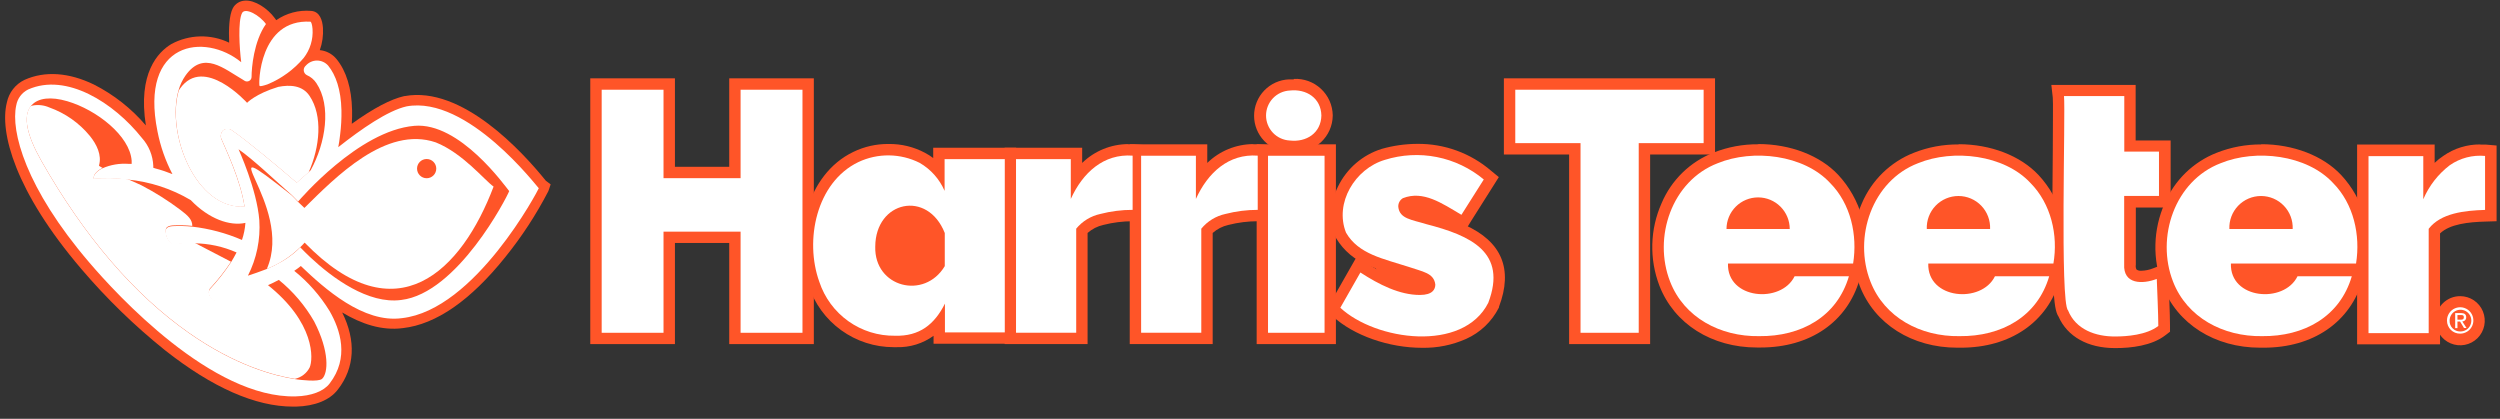<svg xmlns="http://www.w3.org/2000/svg" fill="none" viewBox="0 0 197 33" height="33" width="197">
<rect x="0" y="0" width="197" height="33" fill="#333333" stroke="none"/>
<g clip-path="url(#clip0_8099_27527)">
<path fill="#FF5528" d="M193.862 26.739C193.571 26.737 193.287 26.649 193.045 26.486C192.804 26.323 192.616 26.092 192.506 25.822C192.396 25.553 192.368 25.256 192.426 24.971C192.484 24.686 192.625 24.424 192.832 24.218C193.038 24.013 193.301 23.873 193.587 23.817C193.873 23.761 194.169 23.791 194.438 23.902C194.707 24.014 194.936 24.203 195.098 24.446C195.26 24.688 195.346 24.973 195.346 25.264C195.347 25.459 195.31 25.652 195.235 25.832C195.161 26.012 195.052 26.175 194.913 26.313C194.775 26.45 194.611 26.558 194.431 26.632C194.25 26.705 194.057 26.741 193.862 26.739Z"></path>
<path fill="#FF5528" d="M193.862 24.242C194.065 24.245 194.262 24.307 194.429 24.422C194.596 24.537 194.726 24.698 194.801 24.886C194.877 25.074 194.895 25.28 194.854 25.479C194.812 25.677 194.713 25.859 194.568 26.001C194.424 26.143 194.24 26.239 194.041 26.277C193.842 26.315 193.637 26.293 193.45 26.214C193.263 26.136 193.104 26.003 192.992 25.834C192.881 25.665 192.821 25.467 192.822 25.264C192.822 25.128 192.849 24.994 192.902 24.869C192.954 24.744 193.031 24.63 193.128 24.535C193.225 24.44 193.34 24.365 193.466 24.315C193.592 24.264 193.727 24.24 193.862 24.242ZM193.862 26.12C194.032 26.125 194.2 26.078 194.344 25.987C194.488 25.896 194.601 25.764 194.669 25.608C194.737 25.452 194.757 25.279 194.727 25.111C194.697 24.944 194.617 24.789 194.498 24.667C194.379 24.545 194.227 24.461 194.06 24.426C193.893 24.392 193.72 24.407 193.562 24.471C193.405 24.535 193.27 24.645 193.175 24.786C193.079 24.927 193.029 25.094 193.029 25.264C193.024 25.376 193.043 25.487 193.083 25.591C193.123 25.696 193.184 25.791 193.262 25.871C193.34 25.951 193.433 26.014 193.536 26.057C193.64 26.1 193.751 26.122 193.862 26.12ZM193.916 24.677C194.198 24.677 194.337 24.78 194.337 25.013C194.339 25.055 194.333 25.096 194.318 25.136C194.303 25.175 194.281 25.21 194.252 25.241C194.223 25.271 194.188 25.295 194.15 25.311C194.111 25.327 194.07 25.336 194.028 25.336L194.364 25.856H194.163L193.853 25.345H193.647V25.856H193.468V24.668H193.916M193.647 25.183H193.862C194.01 25.183 194.149 25.183 194.149 24.991C194.149 24.798 194.015 24.82 193.889 24.82H193.647V25.183ZM193.862 23.337C193.351 23.335 192.861 23.537 192.498 23.896C192.135 24.256 191.929 24.744 191.926 25.255C191.922 25.639 192.033 26.015 192.243 26.336C192.454 26.657 192.755 26.908 193.109 27.057C193.462 27.206 193.852 27.247 194.229 27.174C194.606 27.102 194.952 26.919 195.225 26.649C195.498 26.379 195.684 26.034 195.76 25.657C195.836 25.281 195.799 24.891 195.653 24.536C195.507 24.181 195.259 23.878 194.94 23.664C194.621 23.451 194.246 23.337 193.862 23.337Z"></path>
<path fill="#FF5528" d="M57.911 26.672V18.702H52.734V26.672H46.965V6.622H52.734V13.592H57.911V6.622H63.684V26.672H57.911Z"></path>
<path fill="#FF5528" d="M63.233 7.07V26.219H58.361V18.249H52.287V26.219H47.41V7.07H52.287V14.04H58.361V7.07H63.233ZM64.13 6.173H57.464V13.144H53.184V6.173H46.514V27.115H53.184V19.146H57.464V27.115H64.13V6.173Z"></path>
<path fill="#FF5528" d="M79.615 26.667V12.09H84.828V14.022C85.28 13.353 85.886 12.802 86.595 12.416C87.304 12.03 88.096 11.82 88.903 11.803H89.284L89.701 11.835V16.963H89.252C88.431 16.962 87.614 17.066 86.819 17.272C86.216 17.403 85.668 17.716 85.25 18.169V26.654L79.615 26.667Z"></path>
<path fill="#FF5528" d="M88.902 12.252H89.251V16.523C88.393 16.523 87.537 16.631 86.705 16.846C85.959 17.008 85.29 17.417 84.805 18.007V26.206H80.062V12.539H84.379V15.676C85.275 13.722 86.8 12.252 88.902 12.252ZM88.902 11.355C87.546 11.361 86.246 11.893 85.275 12.839V11.642H79.166V27.115H85.701V18.357C86.054 18.045 86.48 17.828 86.939 17.725C87.697 17.532 88.477 17.434 89.26 17.433H90.157V11.431L89.328 11.369H88.911L88.902 11.355Z"></path>
<path fill="#FF5528" d="M89.471 26.667V11.821H94.684V14.022C95.135 13.353 95.741 12.802 96.45 12.416C97.159 12.03 97.951 11.82 98.758 11.803H99.139L99.556 11.835V16.963H99.108C98.287 16.962 97.469 17.066 96.674 17.272C96.072 17.403 95.524 17.716 95.105 18.169V26.654L89.471 26.667Z"></path>
<path fill="#FF5528" d="M98.759 12.252H99.109V16.523C98.25 16.523 97.394 16.631 96.563 16.846C95.817 17.008 95.147 17.417 94.662 18.007V26.206H89.92V12.27H94.237V15.676C95.133 13.722 96.657 12.252 98.759 12.252ZM98.759 11.355C97.404 11.361 96.104 11.893 95.133 12.839V11.373H89.023V27.115H95.559V18.357C95.912 18.045 96.337 17.828 96.796 17.725C97.555 17.532 98.335 17.434 99.118 17.433H100.014V11.431L99.185 11.369H98.768L98.759 11.355Z"></path>
<path fill="#FF5528" d="M104.825 11.826H99.473V26.672H104.825V11.826Z"></path>
<path fill="#FF5528" d="M104.373 12.27V26.219H99.922V12.27H104.373ZM105.269 11.373H99.025V27.115H105.269V11.373Z"></path>
<path fill="#FF5528" d="M108.029 20.513C107.049 20.139 106.221 19.45 105.676 18.554V18.523V18.496C105.454 17.914 105.356 17.293 105.389 16.671C105.422 16.049 105.586 15.442 105.869 14.887C106.18 14.245 106.619 13.672 107.158 13.205C107.697 12.737 108.326 12.384 109.006 12.166C109.881 11.916 110.786 11.787 111.696 11.786C113.727 11.761 115.697 12.478 117.236 13.803L117.527 14.054L115.331 17.532L114.049 16.77L113.991 16.671C113.771 16.234 113.439 15.861 113.03 15.591C112.621 15.322 112.149 15.164 111.66 15.134C109.988 15.134 108.63 17.03 108.63 19.356C108.63 19.587 108.645 19.818 108.675 20.047L108.769 20.827L108.029 20.513Z"></path>
<path fill="#FF5528" d="M111.675 12.234C113.598 12.213 115.463 12.892 116.924 14.143L115.162 16.927L114.355 16.443C113.714 15.371 112.737 14.686 111.639 14.686C109.716 14.686 108.161 16.779 108.161 19.356C108.161 19.605 108.177 19.854 108.21 20.1C107.318 19.765 106.564 19.142 106.067 18.33C105.144 15.999 106.776 13.296 109.129 12.597C109.957 12.358 110.813 12.236 111.675 12.234ZM111.675 11.337C110.73 11.34 109.791 11.473 108.882 11.732C108.137 11.964 107.448 12.347 106.856 12.855C106.264 13.364 105.782 13.989 105.44 14.69C105.129 15.301 104.95 15.97 104.915 16.654C104.879 17.338 104.988 18.022 105.234 18.662L105.256 18.72L105.292 18.778C105.881 19.758 106.783 20.513 107.851 20.921L109.304 21.53L109.115 19.975C109.09 19.764 109.076 19.551 109.075 19.338C109.075 17.294 110.258 15.564 111.657 15.564C112.068 15.596 112.463 15.734 112.804 15.965C113.145 16.196 113.42 16.512 113.602 16.882L113.719 17.079L113.916 17.196L114.364 17.451L114.741 17.68L115.489 18.128L115.938 17.393L117.699 14.605L118.107 13.955L117.506 13.462C115.888 12.068 113.816 11.312 111.679 11.337H111.675Z"></path>
<path fill="#FF5528" d="M112.037 26.958C109.549 26.958 106.846 26.013 105.313 24.601L105.049 24.359L107.061 20.858L107.46 21.118C108.05 21.507 108.667 21.851 109.307 22.149L109.419 22.203L109.491 22.301C109.72 22.674 110.037 22.985 110.413 23.207C110.789 23.43 111.215 23.558 111.651 23.579C113.323 23.579 114.682 21.687 114.682 19.356C114.68 19.104 114.662 18.853 114.628 18.603L114.525 17.81L115.255 18.137C117.945 19.347 118.752 21.275 117.707 24.022V24.067C116.761 25.932 114.758 26.958 112.068 26.958H112.037Z"></path>
<path fill="#FF5528" d="M115.057 18.545C117.146 19.482 118.374 20.965 117.299 23.861C116.344 25.748 114.269 26.51 112.059 26.51C109.656 26.51 107.092 25.614 105.64 24.269L107.222 21.49C107.832 21.891 108.47 22.248 109.132 22.557C109.402 22.989 109.774 23.348 110.214 23.605C110.654 23.861 111.151 24.006 111.66 24.027C113.578 24.027 115.138 21.938 115.138 19.356C115.137 19.085 115.118 18.814 115.08 18.545M113.986 17.07L114.192 18.662C114.223 18.892 114.24 19.124 114.242 19.356C114.242 21.405 113.058 23.131 111.66 23.131C111.295 23.109 110.941 22.998 110.628 22.809C110.315 22.619 110.054 22.355 109.867 22.041L109.723 21.844L109.504 21.741C108.882 21.453 108.283 21.119 107.711 20.741L106.913 20.221L106.442 21.046L104.86 23.825L104.506 24.448L105.03 24.933C106.666 26.434 109.428 27.407 112.059 27.407C113.252 27.43 114.437 27.192 115.528 26.707C116.637 26.211 117.543 25.351 118.097 24.269L118.119 24.224V24.179C119.244 21.208 118.343 19.034 115.43 17.729L113.968 17.07H113.986Z"></path>
<path fill="#FF5528" d="M124.098 26.672V11.727H118.957V6.622H134.695V11.727H129.58V26.672H124.098Z"></path>
<path fill="#FF5528" d="M134.248 7.07V11.279H129.134V26.219H124.544V11.279H119.402V7.07H134.248ZM135.145 6.173H118.506V12.175H123.647V27.115H130.03V12.175H135.145V6.173Z"></path>
<path fill="#FF5528" d="M154.252 26.936C150.859 26.936 148.071 25.183 146.977 22.355C146.213 20.36 146.271 18.144 147.139 16.192C147.498 15.341 148.025 14.57 148.687 13.926C149.349 13.282 150.133 12.776 150.994 12.44C152.062 12.018 153.202 11.806 154.351 11.817C156.754 11.817 158.99 12.673 160.33 14.116C161.949 15.752 162.67 18.267 162.244 20.84L162.182 21.212H158.515L158.659 20.656C158.742 20.33 158.786 19.994 158.789 19.657C158.77 18.904 158.53 18.173 158.098 17.556C157.666 16.939 157.062 16.463 156.36 16.188C155.659 15.912 154.892 15.85 154.156 16.009C153.42 16.167 152.746 16.539 152.221 17.079C151.695 17.618 151.34 18.301 151.2 19.041C151.06 19.781 151.142 20.546 151.435 21.24C151.728 21.934 152.219 22.526 152.847 22.942C153.475 23.358 154.212 23.579 154.965 23.579C155.653 23.574 156.327 23.384 156.915 23.028C157.504 22.672 157.985 22.164 158.309 21.557L158.434 21.324H162.079L161.908 21.898C160.985 25.036 158.224 26.936 154.526 26.936H154.252Z"></path>
<path fill="#FF5528" d="M154.349 12.265C156.465 12.265 158.648 12.969 160.001 14.421C161.62 16.057 162.171 18.523 161.794 20.764H159.083C159.176 20.402 159.224 20.03 159.226 19.657C159.207 18.815 158.941 17.997 158.46 17.307C157.978 16.616 157.304 16.082 156.521 15.773C155.738 15.464 154.881 15.393 154.058 15.569C153.234 15.745 152.481 16.16 151.893 16.762C151.304 17.364 150.907 18.126 150.75 18.953C150.593 19.78 150.683 20.636 151.01 21.411C151.337 22.187 151.886 22.849 152.587 23.314C153.289 23.78 154.112 24.028 154.954 24.027C155.721 24.025 156.474 23.815 157.132 23.421C157.79 23.026 158.329 22.462 158.693 21.786H161.467C160.544 24.924 157.774 26.501 154.515 26.501H154.241C151.238 26.501 148.464 24.986 147.383 22.207C146.012 18.72 147.504 14.255 151.144 12.87C152.161 12.469 153.247 12.268 154.34 12.278M154.34 11.382C153.133 11.371 151.935 11.593 150.812 12.037C149.899 12.396 149.067 12.933 148.363 13.617C147.66 14.301 147.1 15.118 146.716 16.021C145.799 18.085 145.74 20.427 146.55 22.534C147.715 25.533 150.66 27.398 154.241 27.398H154.515C158.424 27.398 161.346 25.394 162.328 22.019L162.435 21.656H162.552L162.677 20.907C162.92 19.645 162.861 18.343 162.507 17.107C162.153 15.871 161.512 14.736 160.638 13.794C159.212 12.27 156.859 11.364 154.34 11.364V11.382ZM154.954 23.144C154.262 23.165 153.579 22.978 152.994 22.608C152.408 22.238 151.947 21.702 151.668 21.069C151.389 20.435 151.305 19.732 151.428 19.051C151.551 18.369 151.874 17.74 152.356 17.243C152.839 16.747 153.459 16.405 154.136 16.263C154.814 16.121 155.519 16.184 156.16 16.445C156.802 16.705 157.351 17.151 157.738 17.726C158.124 18.301 158.33 18.978 158.329 19.67C158.328 19.973 158.289 20.274 158.213 20.567L158.101 21.015L157.904 21.378C157.619 21.915 157.195 22.365 156.676 22.68C156.157 22.996 155.562 23.166 154.954 23.171V23.144Z"></path>
<path fill="#FF5528" d="M178.094 26.936C174.705 26.936 171.917 25.183 170.819 22.355C170.055 20.36 170.113 18.144 170.981 16.192C171.341 15.341 171.868 14.57 172.531 13.926C173.194 13.281 173.979 12.776 174.84 12.44C175.907 12.017 177.045 11.806 178.193 11.817C180.595 11.817 182.832 12.673 184.172 14.116C185.795 15.748 186.512 18.267 186.086 20.84L186.028 21.212H182.935L183.092 20.643C183.185 20.322 183.233 19.99 183.235 19.657C183.235 17.492 181.339 15.73 179.013 15.73C176.687 15.73 174.791 17.492 174.791 19.657C174.791 21.822 176.682 23.579 179.013 23.579C179.753 23.587 180.482 23.405 181.13 23.048C181.778 22.692 182.323 22.173 182.711 21.544L182.841 21.324H185.92L185.75 21.898C184.827 25.035 182.066 26.936 178.368 26.936H178.094Z"></path>
<path fill="#FF5528" d="M178.192 12.265C180.313 12.265 182.491 12.969 183.845 14.421C185.463 16.057 186.014 18.523 185.638 20.764H183.513C183.619 20.404 183.673 20.031 183.674 19.657C183.674 17.241 181.581 15.282 179.004 15.282C176.426 15.282 174.333 17.241 174.333 19.657C174.333 22.073 176.422 24.027 179.004 24.027C179.82 24.038 180.626 23.838 181.341 23.445C182.057 23.052 182.659 22.481 183.087 21.786H185.328C184.405 24.924 181.639 26.501 178.376 26.501H178.103C175.1 26.501 172.325 24.991 171.245 22.207C169.878 18.72 171.37 14.255 175.005 12.87C176.023 12.469 177.108 12.268 178.201 12.278M178.201 11.382C176.996 11.372 175.8 11.594 174.678 12.037C173.764 12.395 172.931 12.932 172.227 13.617C171.523 14.301 170.962 15.118 170.577 16.021C169.661 18.085 169.601 20.427 170.411 22.534C171.576 25.533 174.521 27.398 178.103 27.398H178.376C182.285 27.398 185.207 25.394 186.189 22.019L186.297 21.656H186.4L186.525 20.907C186.768 19.645 186.709 18.343 186.355 17.107C186.001 15.871 185.36 14.736 184.486 13.794C183.06 12.27 180.707 11.364 178.188 11.364L178.201 11.382ZM179.022 23.144C176.937 23.144 175.248 21.584 175.248 19.67C175.248 17.756 176.937 16.192 179.022 16.192C181.106 16.192 182.796 17.752 182.796 19.67C182.793 19.963 182.751 20.254 182.67 20.535L182.549 20.983L182.334 21.346C181.986 21.909 181.498 22.372 180.917 22.691C180.337 23.009 179.684 23.171 179.022 23.162V23.144Z"></path>
<path fill="#FF5528" d="M138.464 26.936C135.075 26.936 132.287 25.183 131.189 22.36C130.424 20.363 130.482 18.145 131.351 16.192C131.711 15.341 132.238 14.57 132.901 13.926C133.564 13.281 134.349 12.776 135.21 12.44C136.277 12.018 137.415 11.806 138.563 11.817C140.965 11.817 143.202 12.673 144.542 14.116C146.165 15.752 146.882 18.267 146.461 20.84L146.398 21.212H142.471L142.588 20.67C142.66 20.337 142.697 19.997 142.7 19.657C142.7 17.272 140.983 15.336 138.872 15.336C136.761 15.336 135.049 17.272 135.049 19.657C135.049 22.041 136.765 23.978 138.872 23.978C139.613 23.957 140.331 23.72 140.938 23.295C141.545 22.871 142.014 22.277 142.288 21.589L142.409 21.324H146.299L146.134 21.898C145.206 25.036 142.445 26.936 138.747 26.936H138.464Z"></path>
<path fill="#FF5528" d="M138.564 12.265C140.684 12.265 142.862 12.969 144.216 14.421C145.839 16.057 146.386 18.523 146.009 20.764H143.01C143.09 20.4 143.13 20.029 143.131 19.657C143.131 17.021 141.217 14.887 138.855 14.887C136.493 14.887 134.583 17.021 134.583 19.657C134.583 22.292 136.497 24.426 138.855 24.426C139.682 24.403 140.484 24.14 141.164 23.669C141.844 23.198 142.372 22.539 142.683 21.772H145.686C144.759 24.91 141.993 26.488 138.73 26.488H138.456C135.453 26.488 132.678 24.977 131.598 22.194C130.231 18.706 131.724 14.242 135.359 12.857C136.376 12.456 137.461 12.255 138.555 12.265M138.555 11.369C137.349 11.358 136.153 11.58 135.032 12.023C134.118 12.381 133.285 12.918 132.581 13.602C131.878 14.287 131.318 15.104 130.935 16.008C130.017 18.07 129.956 20.413 130.764 22.521C131.93 25.52 134.875 27.384 138.456 27.384H138.73C142.638 27.384 145.561 25.381 146.542 22.005L146.65 21.642H146.767L146.892 20.894C147.134 19.631 147.076 18.329 146.722 17.093C146.367 15.858 145.727 14.723 144.853 13.78C143.427 12.256 141.074 11.351 138.555 11.351V11.369ZM138.855 23.529C136.995 23.529 135.48 21.79 135.48 19.657C135.48 17.523 136.995 15.784 138.855 15.784C140.715 15.784 142.235 17.518 142.235 19.657C142.233 19.967 142.198 20.277 142.132 20.58L142.038 21.028L141.863 21.423C141.624 22.032 141.211 22.557 140.677 22.935C140.142 23.312 139.509 23.525 138.855 23.547V23.529Z"></path>
<path fill="#FF5528" d="M166.64 26.963C164.65 26.963 163.167 26.12 162.566 24.646C162.212 23.991 162.118 21.508 162.203 11.956C162.225 9.809 162.243 7.958 162.203 7.626L162.145 7.124H167.837V11.517H170.576V15.905H167.842V20.835C167.808 21.082 167.873 21.331 168.021 21.53C168.223 21.697 168.482 21.778 168.743 21.759C169.105 21.751 169.463 21.678 169.8 21.544L170.383 21.32L170.41 21.943C170.437 22.593 170.527 24.776 170.531 25.668V25.887L170.356 26.022C169.379 26.788 167.824 26.95 166.694 26.95L166.64 26.963Z"></path>
<path fill="#FF5528" d="M167.393 7.572V11.965H170.136V15.457H167.393V20.835C167.335 21.884 167.98 22.238 168.738 22.238C169.155 22.229 169.568 22.148 169.957 21.997C169.984 22.691 170.073 24.838 170.078 25.703C169.159 26.421 167.572 26.533 166.694 26.533H166.635C165.116 26.533 163.565 25.972 162.964 24.471C162.319 23.884 162.776 8.733 162.646 7.59H167.393M168.289 6.693H161.646L161.759 7.693C161.794 7.998 161.759 10.019 161.759 11.969C161.651 22.566 161.799 24.341 162.207 24.937C162.906 26.524 164.515 27.429 166.653 27.429H166.721C167.913 27.429 169.571 27.25 170.647 26.407L170.997 26.138V25.69C170.997 24.794 170.903 22.606 170.871 21.952L170.822 20.701L169.652 21.149C169.366 21.263 169.063 21.325 168.756 21.333C168.618 21.35 168.478 21.318 168.361 21.243C168.3 21.131 168.279 21.001 168.303 20.876V16.353H171.046V11.068H168.289V6.676V6.693Z"></path>
<path fill="#FF5528" d="M186.189 26.676V11.83H191.403V14.036C191.78 13.486 192.256 13.01 192.806 12.633C193.581 12.097 194.503 11.815 195.446 11.826C195.585 11.826 195.724 11.826 195.863 11.826L196.27 11.862V16.958H195.822C194.316 17.008 192.684 17.187 191.815 18.16V26.645L186.189 26.676Z"></path>
<path fill="#FF5528" d="M195.445 12.274C195.57 12.274 195.7 12.274 195.821 12.274V16.528C194.212 16.577 192.334 16.774 191.379 18.016V26.214H186.637V12.278H190.953V15.703C191.406 14.64 192.128 13.714 193.047 13.014C193.75 12.526 194.588 12.269 195.445 12.278M195.445 11.382C194.408 11.373 193.395 11.686 192.545 12.278C192.296 12.441 192.063 12.627 191.85 12.834V11.391H185.74V27.133H192.276V18.393C193.051 17.653 194.517 17.496 195.862 17.46L196.731 17.433V11.467L195.915 11.396C195.763 11.396 195.611 11.396 195.467 11.396L195.445 11.382Z"></path>
<path fill="#FF5528" d="M70.422 26.909C69.029 26.909 67.672 26.468 66.545 25.65C65.418 24.832 64.579 23.679 64.147 22.355C62.901 18.904 63.927 14.062 67.45 12.368C68.253 11.984 69.133 11.788 70.023 11.794C70.96 11.781 71.885 12.004 72.713 12.444C73.21 12.707 73.651 13.067 74.008 13.502V12.09H79.647V26.64H74.012V25.43C73.603 25.913 73.089 26.296 72.51 26.552C71.931 26.809 71.301 26.931 70.668 26.909H70.422ZM71.592 15.335C70.879 15.355 70.188 15.584 69.604 15.994C69.021 16.405 68.572 16.978 68.312 17.642C68.053 18.306 67.996 19.032 68.147 19.729C68.298 20.426 68.651 21.063 69.163 21.56C69.674 22.058 70.32 22.393 71.021 22.524C71.722 22.656 72.446 22.578 73.103 22.3C73.76 22.023 74.32 21.557 74.714 20.963C75.108 20.368 75.317 19.671 75.317 18.957C75.301 17.984 74.901 17.056 74.203 16.377C73.504 15.698 72.566 15.323 71.592 15.335Z"></path>
<path fill="#FF5528" d="M70.019 12.243C70.873 12.231 71.716 12.434 72.471 12.834C73.345 13.34 74.033 14.113 74.434 15.04V12.539H79.176V26.192H74.461V23.924C73.658 25.529 72.52 26.461 70.669 26.461H70.422C69.124 26.456 67.859 26.042 66.808 25.28C65.757 24.517 64.972 23.444 64.564 22.212C63.389 18.948 64.317 14.372 67.638 12.772C68.381 12.416 69.195 12.235 70.019 12.243ZM71.592 23.032C72.393 23.012 73.171 22.756 73.827 22.296C74.483 21.836 74.989 21.193 75.282 20.447C75.575 19.7 75.641 18.885 75.472 18.101C75.303 17.318 74.907 16.601 74.334 16.042C73.76 15.482 73.034 15.104 72.247 14.955C71.459 14.806 70.645 14.893 69.907 15.204C69.168 15.515 68.538 16.037 68.094 16.705C67.651 17.372 67.415 18.156 67.414 18.957C67.421 19.499 67.534 20.035 67.748 20.533C67.961 21.031 68.271 21.482 68.659 21.861C69.047 22.239 69.505 22.537 70.009 22.738C70.512 22.939 71.05 23.039 71.592 23.032ZM70.019 11.346C69.055 11.336 68.101 11.551 67.235 11.974C63.51 13.767 62.407 18.872 63.721 22.516C64.186 23.926 65.084 25.154 66.287 26.023C67.49 26.892 68.938 27.359 70.422 27.357H70.669C71.706 27.385 72.724 27.07 73.564 26.461V27.084H80.073V11.642H73.537V12.453C73.335 12.301 73.12 12.164 72.896 12.046C72.012 11.572 71.022 11.332 70.019 11.346ZM71.592 22.135C70.968 22.116 70.364 21.913 69.854 21.552C69.344 21.192 68.953 20.689 68.727 20.107C68.502 19.525 68.453 18.889 68.586 18.279C68.72 17.669 69.03 17.112 69.478 16.678C69.926 16.243 70.492 15.95 71.106 15.835C71.72 15.72 72.353 15.789 72.928 16.032C73.503 16.275 73.994 16.682 74.339 17.202C74.684 17.723 74.868 18.333 74.869 18.957C74.855 19.813 74.502 20.628 73.887 21.224C73.273 21.82 72.448 22.147 71.592 22.135Z"></path>
<path fill="#FF5528" d="M101.951 11.539C101.833 11.546 101.715 11.546 101.597 11.539C100.973 11.508 100.386 11.238 99.957 10.785C99.528 10.331 99.291 9.73 99.295 9.106C99.299 8.481 99.544 7.883 99.979 7.435C100.414 6.987 101.004 6.725 101.628 6.702C101.736 6.695 101.843 6.695 101.951 6.702C103.466 6.702 104.542 7.702 104.573 9.127C104.573 9.464 104.503 9.796 104.369 10.104C104.235 10.413 104.039 10.69 103.793 10.92C103.547 11.149 103.257 11.326 102.94 11.438C102.623 11.551 102.286 11.598 101.951 11.575V11.539Z"></path>
<path fill="#FF5528" d="M101.95 7.115C103.12 7.115 104.097 7.832 104.124 9.105C104.151 10.378 103.12 11.091 101.95 11.091C101.847 11.097 101.743 11.097 101.64 11.091C101.134 11.067 100.657 10.848 100.307 10.482C99.957 10.115 99.762 9.628 99.762 9.121C99.762 8.614 99.957 8.127 100.307 7.76C100.657 7.393 101.134 7.175 101.64 7.151C101.743 7.144 101.847 7.144 101.95 7.151M101.95 6.254C101.826 6.248 101.702 6.248 101.578 6.254C100.837 6.284 100.136 6.598 99.623 7.133C99.109 7.667 98.822 8.38 98.822 9.121C98.822 9.862 99.109 10.574 99.623 11.109C100.136 11.643 100.837 11.958 101.578 11.987C101.702 11.994 101.826 11.994 101.95 11.987C102.341 12.008 102.733 11.949 103.101 11.815C103.469 11.681 103.806 11.474 104.093 11.207C104.38 10.94 104.609 10.617 104.769 10.259C104.928 9.901 105.013 9.515 105.02 9.123V9.083C105.013 8.691 104.928 8.304 104.769 7.946C104.609 7.588 104.38 7.266 104.093 6.999C103.806 6.731 103.469 6.524 103.101 6.39C102.733 6.256 102.341 6.198 101.95 6.218V6.254Z"></path>
<path fill="#FF5528" d="M67.413 18.957C67.392 19.788 67.619 20.606 68.065 21.307C68.51 22.008 69.155 22.56 69.916 22.893C70.678 23.226 71.521 23.324 72.338 23.175C73.156 23.026 73.91 22.637 74.505 22.057C75.1 21.478 75.509 20.734 75.679 19.92C75.849 19.107 75.773 18.262 75.46 17.492C75.147 16.723 74.612 16.064 73.923 15.6C73.234 15.136 72.422 14.888 71.591 14.887C70.498 14.874 69.444 15.295 68.661 16.058C67.877 16.822 67.429 17.864 67.413 18.957Z"></path>
<path fill="#FF5528" d="M111.637 24.027C113.555 24.027 115.115 21.938 115.115 19.356C115.114 19.085 115.094 18.814 115.057 18.545C114.966 17.804 114.726 17.089 114.353 16.443C113.712 15.371 112.735 14.685 111.637 14.685C109.714 14.685 108.158 16.779 108.158 19.356C108.159 19.605 108.175 19.854 108.208 20.1C108.3 20.98 108.608 21.824 109.104 22.557C109.375 22.989 109.747 23.349 110.188 23.605C110.63 23.862 111.127 24.006 111.637 24.027Z"></path>
<path fill="#FF5528" d="M138.887 14.887C136.529 14.887 134.615 17.021 134.615 19.657C134.615 22.292 136.529 24.426 138.887 24.426C139.714 24.403 140.516 24.14 141.196 23.669C141.876 23.198 142.404 22.539 142.715 21.772C143.008 21.105 143.16 20.385 143.163 19.657C143.141 17.021 141.227 14.887 138.887 14.887Z"></path>
<path fill="#FF5528" d="M154.963 15.282C153.828 15.318 152.751 15.795 151.961 16.611C151.17 17.427 150.729 18.518 150.729 19.654C150.729 20.79 151.17 21.882 151.961 22.698C152.751 23.514 153.828 23.991 154.963 24.027C155.731 24.025 156.483 23.815 157.141 23.421C157.799 23.026 158.338 22.461 158.702 21.786C158.873 21.467 159.004 21.128 159.092 20.777C159.185 20.416 159.233 20.044 159.235 19.67C159.243 19.101 159.139 18.536 158.929 18.008C158.719 17.479 158.406 16.997 158.01 16.59C157.613 16.182 157.139 15.857 156.617 15.632C156.094 15.408 155.532 15.289 154.963 15.282Z"></path>
<path fill="#FF5528" d="M179.012 15.282C176.431 15.282 174.342 17.241 174.342 19.657C174.342 22.073 176.431 24.027 179.012 24.027C179.829 24.038 180.634 23.838 181.35 23.445C182.066 23.052 182.667 22.481 183.096 21.786C183.283 21.47 183.426 21.131 183.522 20.777C183.628 20.418 183.682 20.045 183.683 19.67C183.683 17.241 181.59 15.282 179.012 15.282Z"></path>
<path fill="white" d="M52.285 7.07H47.412V26.223H52.285V18.254H58.358V26.223H63.235V7.07H58.358V14.04H52.285V7.07Z"></path>
<path fill="white" d="M86.705 16.86C87.537 16.645 88.393 16.536 89.251 16.537V12.265C86.965 12.095 85.316 13.61 84.379 15.676V12.538H80.062V26.219H84.805V18.02C85.29 17.43 85.959 17.021 86.705 16.86Z"></path>
<path fill="white" d="M96.563 16.86C97.394 16.645 98.25 16.536 99.109 16.537V12.265C96.823 12.095 95.173 13.61 94.237 15.676V12.27H89.92V26.219H94.662V18.021C95.147 17.43 95.817 17.021 96.563 16.86Z"></path>
<path fill="white" d="M104.375 12.274H99.92V26.223H104.375V12.274Z"></path>
<path fill="white" d="M117.276 23.861C118.791 19.867 115.882 18.563 112.404 17.666C111.252 17.308 110.279 17.25 110.185 16.295C110.178 16.159 110.208 16.023 110.273 15.903C110.338 15.783 110.434 15.682 110.552 15.614C112.153 14.991 113.609 16.008 115.16 16.927L116.922 14.143C115.856 13.254 114.583 12.646 113.222 12.376C111.86 12.106 110.452 12.182 109.127 12.597C106.774 13.296 105.142 15.999 106.065 18.33C107.043 20.033 109.019 20.387 110.969 21.019C112.081 21.409 112.991 21.494 113.103 22.422C113.103 22.794 112.892 23.243 111.884 23.243C110.279 23.243 108.661 22.422 107.199 21.472L105.617 24.251C108.405 26.842 115.281 27.806 117.276 23.861Z"></path>
<path fill="white" d="M119.404 11.279H124.546V26.223H129.131V11.279H134.246V7.07H119.404V11.279Z"></path>
<path fill="white" d="M160.003 14.421C157.927 12.18 153.907 11.732 151.154 12.857C147.515 14.242 146.022 18.706 147.394 22.194C148.492 25.022 151.343 26.537 154.404 26.488C157.717 26.524 160.545 24.959 161.477 21.772H157.201C156.139 23.951 151.858 23.592 151.948 20.764H161.809C162.195 18.523 161.621 16.057 160.003 14.421ZM151.831 18.047C151.817 17.711 151.871 17.375 151.99 17.06C152.109 16.745 152.29 16.457 152.523 16.214C152.756 15.971 153.036 15.777 153.346 15.645C153.656 15.513 153.989 15.445 154.326 15.445C154.662 15.445 154.996 15.513 155.305 15.645C155.615 15.777 155.895 15.971 156.128 16.214C156.361 16.457 156.543 16.745 156.661 17.06C156.78 17.375 156.834 17.711 156.82 18.047H151.831Z"></path>
<path fill="white" d="M183.846 14.421C181.77 12.18 177.75 11.732 174.998 12.857C171.362 14.242 169.87 18.706 171.237 22.194C172.335 25.022 175.19 26.537 178.252 26.488C181.564 26.524 184.388 24.959 185.321 21.772H181.044C179.982 23.951 175.701 23.592 175.795 20.764H185.657C186.015 18.523 185.468 16.057 183.846 14.421ZM175.674 18.047C175.66 17.711 175.714 17.375 175.833 17.06C175.952 16.745 176.133 16.457 176.366 16.214C176.599 15.971 176.879 15.777 177.189 15.645C177.499 15.513 177.832 15.445 178.169 15.445C178.506 15.445 178.839 15.513 179.149 15.645C179.458 15.777 179.738 15.971 179.971 16.214C180.204 16.457 180.386 16.745 180.505 17.06C180.624 17.375 180.678 17.711 180.663 18.047H175.674Z"></path>
<path fill="white" d="M144.215 14.421C142.14 12.18 138.119 11.732 135.367 12.857C131.731 14.242 130.239 18.706 131.606 22.194C132.704 25.022 135.559 26.537 138.621 26.488C141.933 26.524 144.757 24.959 145.694 21.772H141.413C140.351 23.951 136.07 23.592 136.165 20.764H146.026C146.384 18.523 145.838 16.057 144.215 14.421ZM136.048 18.047C136.048 17.387 136.311 16.753 136.778 16.285C137.245 15.818 137.879 15.555 138.54 15.555C139.201 15.555 139.835 15.818 140.302 16.285C140.77 16.753 141.032 17.387 141.032 18.047H136.048Z"></path>
<path fill="white" d="M167.394 7.572H162.643C162.773 8.715 162.316 23.866 162.961 24.453C163.566 25.977 165.153 26.528 166.69 26.515C167.564 26.515 169.151 26.403 170.075 25.686C170.075 24.82 169.98 22.673 169.954 21.979C168.846 22.404 167.296 22.427 167.385 20.818V15.439H170.128V11.947H167.394V7.572Z"></path>
<path fill="white" d="M193.049 13.014C192.129 13.714 191.408 14.64 190.955 15.703V12.301H186.639V26.25H191.381V18.029C192.336 16.788 194.214 16.591 195.823 16.541V12.287C194.842 12.197 193.86 12.454 193.049 13.014Z"></path>
<path fill="white" d="M72.471 12.834C71.723 12.457 70.9 12.256 70.062 12.245C69.225 12.234 68.396 12.414 67.639 12.772C64.317 14.372 63.385 18.948 64.564 22.212C64.977 23.461 65.778 24.547 66.85 25.31C67.922 26.074 69.21 26.475 70.526 26.456C72.462 26.51 73.641 25.56 74.461 23.924V26.192H79.177V12.539H74.434V15.04C74.034 14.113 73.345 13.34 72.471 12.834ZM74.448 18.361V18.419V20.97C72.838 23.659 68.881 22.637 68.97 19.433C68.988 15.829 73.09 14.932 74.448 18.361Z"></path>
<path fill="white" d="M104.125 9.105C104.094 7.72 102.942 6.994 101.642 7.133C101.136 7.157 100.658 7.375 100.308 7.742C99.959 8.109 99.764 8.596 99.764 9.103C99.764 9.61 99.959 10.097 100.308 10.464C100.658 10.831 101.136 11.049 101.642 11.073C102.942 11.221 104.094 10.486 104.125 9.105Z"></path>
<path fill="#FF5528" d="M43.016 14.246L42.993 14.219C41.155 11.942 36.4 6.743 31.886 7.572H31.854C30.788 7.814 29.425 8.531 27.721 9.755C27.744 9.383 27.753 9.024 27.744 8.679C27.704 6.953 27.296 5.604 26.511 4.645C26.184 4.25 25.713 4 25.202 3.95C25.402 3.39 25.486 2.795 25.449 2.202C25.409 1.615 25.211 0.902 24.503 0.857C23.535 0.778 22.568 1.036 21.769 1.588L21.625 1.395C21.105 0.687 20.088 -0.017 19.29 0.05C19.097 0.06 18.91 0.118 18.746 0.22C18.582 0.322 18.447 0.464 18.353 0.633C18.044 1.202 18.017 2.377 18.057 3.363C17.344 3.02 16.559 2.851 15.767 2.869C14.976 2.888 14.2 3.094 13.503 3.471C12.45 4.103 10.845 5.766 11.495 9.885C10.359 8.554 8.971 7.46 7.412 6.667C5.439 5.707 3.543 5.573 1.939 6.29C1.582 6.459 1.27 6.71 1.027 7.021C0.784 7.332 0.618 7.696 0.54 8.083C-0.052 10.409 1.181 15.071 6.408 21.194C8.397 23.531 10.604 25.674 12.997 27.595C16.735 30.544 20.133 32.041 23.091 32.041H23.329C24.821 32.001 25.991 31.53 26.623 30.697C27.968 28.971 28.067 26.833 26.964 24.623C28.461 25.52 30.079 26.075 31.742 25.856C34.369 25.56 37.09 23.668 39.833 20.239C41.131 18.63 42.264 16.894 43.213 15.058L43.392 14.529L43.016 14.246Z"></path>
<path fill="white" d="M19.272 16.29C18.949 14.175 17.775 11.754 17.479 11.032C17.414 10.914 17.388 10.779 17.405 10.645C17.422 10.511 17.481 10.386 17.573 10.288C17.676 10.208 17.802 10.165 17.932 10.165C18.062 10.165 18.188 10.208 18.291 10.288C19.339 10.996 21.876 13.094 23.383 14.403L24.319 13.583C25.216 11.566 25.444 9.127 24.395 7.559C23.84 6.725 22.867 6.662 21.926 6.846C20.133 7.393 19.469 8.101 19.469 8.101C19.469 8.101 16.067 4.322 14.189 6.976L14.086 7.133C13.082 10.544 15.426 16.523 19.272 16.29Z"></path>
<path fill="white" d="M17.049 23.695C16.869 23.651 16.71 23.545 16.6 23.395C16.524 23.306 16.476 23.195 16.465 23.078C16.454 22.96 16.479 22.843 16.538 22.741C17.153 22.084 17.711 21.377 18.205 20.625L18.16 20.602C17.439 20.217 16.022 19.504 15.3 19.114C14.821 19.114 14.404 19.141 14.099 19.168C13.905 19.188 13.71 19.188 13.517 19.168C13.36 19.035 13.237 18.866 13.159 18.676C13.081 18.485 13.05 18.279 13.068 18.074C13.068 18.003 13.145 17.787 13.633 17.761C14.14 17.736 14.648 17.75 15.153 17.801C15.153 17.312 14.834 17.003 14.202 16.528C13.236 15.802 12.213 15.158 11.141 14.601C11.042 14.547 10.594 14.354 10.065 14.121C9.172 14.02 8.272 14.003 7.376 14.072C7.376 13.905 7.438 13.745 7.55 13.623C7.7 13.457 7.883 13.323 8.088 13.233C7.905 13.139 7.792 13.068 7.801 13.045C8.039 12.229 7.622 11.378 7.08 10.71C6.239 9.687 5.136 8.913 3.888 8.468C3.474 8.286 3.015 8.233 2.57 8.316C2.516 8.331 2.462 8.349 2.409 8.37C1.808 9.172 2.095 10.611 3.252 12.66C6.64 18.626 10.554 23.189 14.875 26.219C18.559 28.801 21.621 29.603 23.234 29.854C23.483 29.8 23.716 29.692 23.918 29.537C24.119 29.382 24.284 29.184 24.4 28.958C24.691 28.312 24.848 25.421 21.056 22.422C19.845 22.985 18.572 23.405 17.264 23.673C17.194 23.693 17.121 23.701 17.049 23.695Z"></path>
<path fill="white" d="M20.451 6.765C20.491 6.823 20.724 6.765 21.065 6.653C22.173 6.199 23.156 5.484 23.929 4.569C24.436 3.919 24.685 3.105 24.628 2.283C24.602 1.938 24.525 1.714 24.458 1.709C20.419 1.485 20.361 6.631 20.451 6.765Z"></path>
<path fill="white" d="M32.034 8.383C30.551 8.72 28.484 10.154 26.655 11.597C26.682 11.454 26.709 11.31 26.732 11.149C26.754 10.988 26.781 10.781 26.803 10.602C26.884 9.969 26.918 9.331 26.906 8.693C26.87 7.057 26.458 5.909 25.862 5.174C25.752 5.048 25.616 4.946 25.464 4.877C25.312 4.807 25.146 4.771 24.979 4.771C24.811 4.771 24.646 4.807 24.494 4.877C24.341 4.946 24.206 5.048 24.096 5.174L24.042 5.228C23.997 5.28 23.965 5.341 23.948 5.408C23.931 5.474 23.929 5.543 23.943 5.61C23.957 5.677 23.986 5.74 24.028 5.795C24.07 5.849 24.124 5.892 24.186 5.923C24.489 6.055 24.748 6.273 24.93 6.55C26.127 8.343 25.665 11.266 24.481 13.417L24.316 13.565L23.379 14.385C21.855 13.076 19.345 10.979 18.287 10.271C18.184 10.191 18.058 10.147 17.928 10.147C17.798 10.147 17.672 10.191 17.57 10.271C17.477 10.368 17.418 10.493 17.401 10.627C17.384 10.761 17.41 10.896 17.475 11.014C17.78 11.736 18.955 14.152 19.268 16.272C15.422 16.506 13.078 10.526 14.073 7.106C14.188 6.694 14.371 6.305 14.616 5.954C16.032 3.95 17.646 5.416 19.156 6.29L19.264 6.362C19.32 6.398 19.384 6.418 19.451 6.42C19.517 6.422 19.583 6.406 19.641 6.373C19.698 6.34 19.746 6.292 19.779 6.234C19.811 6.176 19.827 6.11 19.824 6.044C19.824 5.362 19.994 3.255 20.958 1.893C20.429 1.167 19.318 0.575 19.076 1.023C18.739 1.642 18.869 3.838 19.008 4.901C16.135 2.552 10.971 3.233 12.41 10.356C12.639 11.529 13.036 12.662 13.589 13.722C13.186 13.561 12.746 13.404 12.244 13.274L12.079 13.22V13.059C12.042 12.248 11.726 11.474 11.182 10.871C8.977 8.092 5.229 5.712 2.217 7.052C1.973 7.172 1.762 7.348 1.599 7.565C1.436 7.782 1.327 8.035 1.28 8.303C0.828 10.324 2.007 14.807 7.036 20.683C9.183 23.202 16.718 31.414 23.307 31.235C24.531 31.203 25.503 30.836 25.97 30.226C27.538 28.196 26.826 25.995 25.97 24.507C25.23 23.3 24.288 22.229 23.186 21.342C23.366 21.224 23.539 21.097 23.706 20.961C25.58 22.754 28.637 25.484 31.667 25.071C37.449 24.43 42.425 14.955 42.456 14.834C42.353 14.766 36.862 7.496 32.034 8.383ZM24.755 25.327C25.983 27.707 25.862 29.406 25.382 29.85C25.091 30.119 23.616 29.926 23.451 29.904L23.24 29.872C21.626 29.621 18.565 28.819 14.88 26.237C10.559 23.207 6.646 18.644 3.257 12.678C2.101 10.633 1.814 9.19 2.414 8.388L2.495 8.289C3.015 7.711 4.015 7.599 5.301 7.975C7.623 8.657 10.232 10.705 10.375 12.664V12.911H10.111C9.414 12.862 8.716 12.982 8.076 13.26C7.871 13.351 7.687 13.483 7.538 13.65C7.426 13.773 7.363 13.932 7.363 14.098C8.259 14.03 9.16 14.047 10.053 14.148C11.812 14.313 13.513 14.868 15.033 15.77C16.458 17.259 18.116 17.832 19.34 17.563C19.307 18.021 19.215 18.473 19.067 18.908C17.816 18.367 16.493 18.014 15.14 17.859C14.635 17.808 14.127 17.794 13.62 17.819C13.132 17.846 13.074 18.061 13.056 18.133C13.038 18.337 13.069 18.544 13.147 18.734C13.225 18.924 13.347 19.093 13.504 19.226C13.698 19.246 13.893 19.246 14.087 19.226C14.4 19.199 14.808 19.168 15.288 19.172C16.443 19.18 17.585 19.426 18.641 19.894C18.497 20.172 18.349 20.432 18.193 20.683C17.698 21.435 17.141 22.143 16.525 22.799C16.467 22.901 16.441 23.019 16.453 23.136C16.464 23.253 16.511 23.364 16.588 23.453C16.697 23.603 16.856 23.709 17.036 23.754C17.109 23.767 17.183 23.767 17.256 23.754C18.564 23.485 19.837 23.066 21.048 22.503C21.362 22.364 21.671 22.221 21.971 22.055C23.093 22.965 24.036 24.074 24.755 25.327ZM31.617 23.637C29.018 23.991 26.176 21.893 24.446 20.266L24.047 19.881L23.657 19.486L23.598 19.545L23.451 19.692C23.401 19.742 23.347 19.787 23.289 19.836C23.162 19.949 23.029 20.055 22.89 20.154L22.706 20.289L22.626 20.343L22.518 20.414L22.406 20.486L22.33 20.531L22.2 20.611C21.822 20.83 21.432 21.024 21.03 21.194L20.972 21.216C20.734 21.32 19.654 21.692 19.537 21.723C20.223 20.373 20.533 18.863 20.434 17.353C20.241 14.905 18.807 11.794 18.798 11.763C19.959 12.566 21.761 14.291 22.693 15.102L22.85 15.242L22.989 15.371L23.101 15.479C23.241 15.614 23.371 15.748 23.491 15.883C23.576 15.788 28.242 10.293 32.648 9.916C36.234 9.603 39.82 14.699 40.125 15.058C39.932 15.573 36.042 23.113 31.617 23.637Z"></path>
<path fill="white" d="M34.341 11.221C30.415 9.876 26.416 13.986 23.987 16.384L23.48 15.9C23.319 15.721 23.135 15.537 22.956 15.367C15.856 9.791 23.261 16.107 21.024 21.194C21.979 20.815 22.851 20.255 23.592 19.544C23.738 19.41 23.875 19.268 24.005 19.119C31.239 26.555 36.385 21.328 38.895 14.704C38.169 14.193 36.479 12.077 34.341 11.221Z"></path>
<path fill="#FF5528" d="M33.621 14.045C34.039 14.045 34.378 13.705 34.378 13.287C34.378 12.869 34.039 12.53 33.621 12.53C33.202 12.53 32.863 12.869 32.863 13.287C32.863 13.705 33.202 14.045 33.621 14.045Z"></path>
<path fill="white" d="M192.822 25.264C192.82 25.058 192.878 24.855 192.991 24.683C193.104 24.51 193.265 24.375 193.455 24.294C193.645 24.213 193.854 24.191 194.057 24.229C194.259 24.268 194.446 24.366 194.593 24.511C194.74 24.655 194.84 24.841 194.881 25.043C194.922 25.245 194.903 25.455 194.824 25.645C194.746 25.836 194.613 25.999 194.441 26.114C194.27 26.229 194.069 26.291 193.862 26.291C193.726 26.293 193.591 26.268 193.465 26.218C193.338 26.167 193.223 26.092 193.126 25.996C193.03 25.9 192.953 25.786 192.901 25.661C192.848 25.535 192.822 25.4 192.822 25.264ZM193.862 26.12C194.032 26.125 194.2 26.078 194.344 25.987C194.488 25.896 194.601 25.764 194.669 25.608C194.737 25.451 194.757 25.279 194.727 25.111C194.697 24.944 194.617 24.789 194.498 24.667C194.379 24.545 194.227 24.461 194.06 24.426C193.893 24.392 193.72 24.407 193.562 24.471C193.405 24.535 193.27 24.645 193.175 24.786C193.079 24.927 193.029 25.094 193.029 25.264C193.024 25.376 193.043 25.487 193.083 25.591C193.123 25.696 193.184 25.791 193.262 25.871C193.34 25.951 193.433 26.014 193.536 26.057C193.64 26.1 193.751 26.122 193.862 26.12ZM193.647 25.856H193.468V24.668H193.916C194.198 24.668 194.337 24.771 194.337 25.004C194.339 25.046 194.333 25.087 194.318 25.127C194.303 25.166 194.281 25.201 194.252 25.232C194.223 25.262 194.188 25.286 194.15 25.302C194.111 25.318 194.07 25.327 194.028 25.327L194.364 25.847H194.163L193.853 25.336H193.647V25.856ZM193.862 25.192C194.01 25.192 194.149 25.192 194.149 25C194.149 24.807 194.015 24.829 193.889 24.829H193.647V25.192H193.862Z"></path>
</g>
<defs>
<clipPath id="clip0_8099_27527">
<rect transform="translate(0.406 0.064)" fill="white" height="32" width="196.317"></rect>
</clipPath>
</defs>
</svg>

